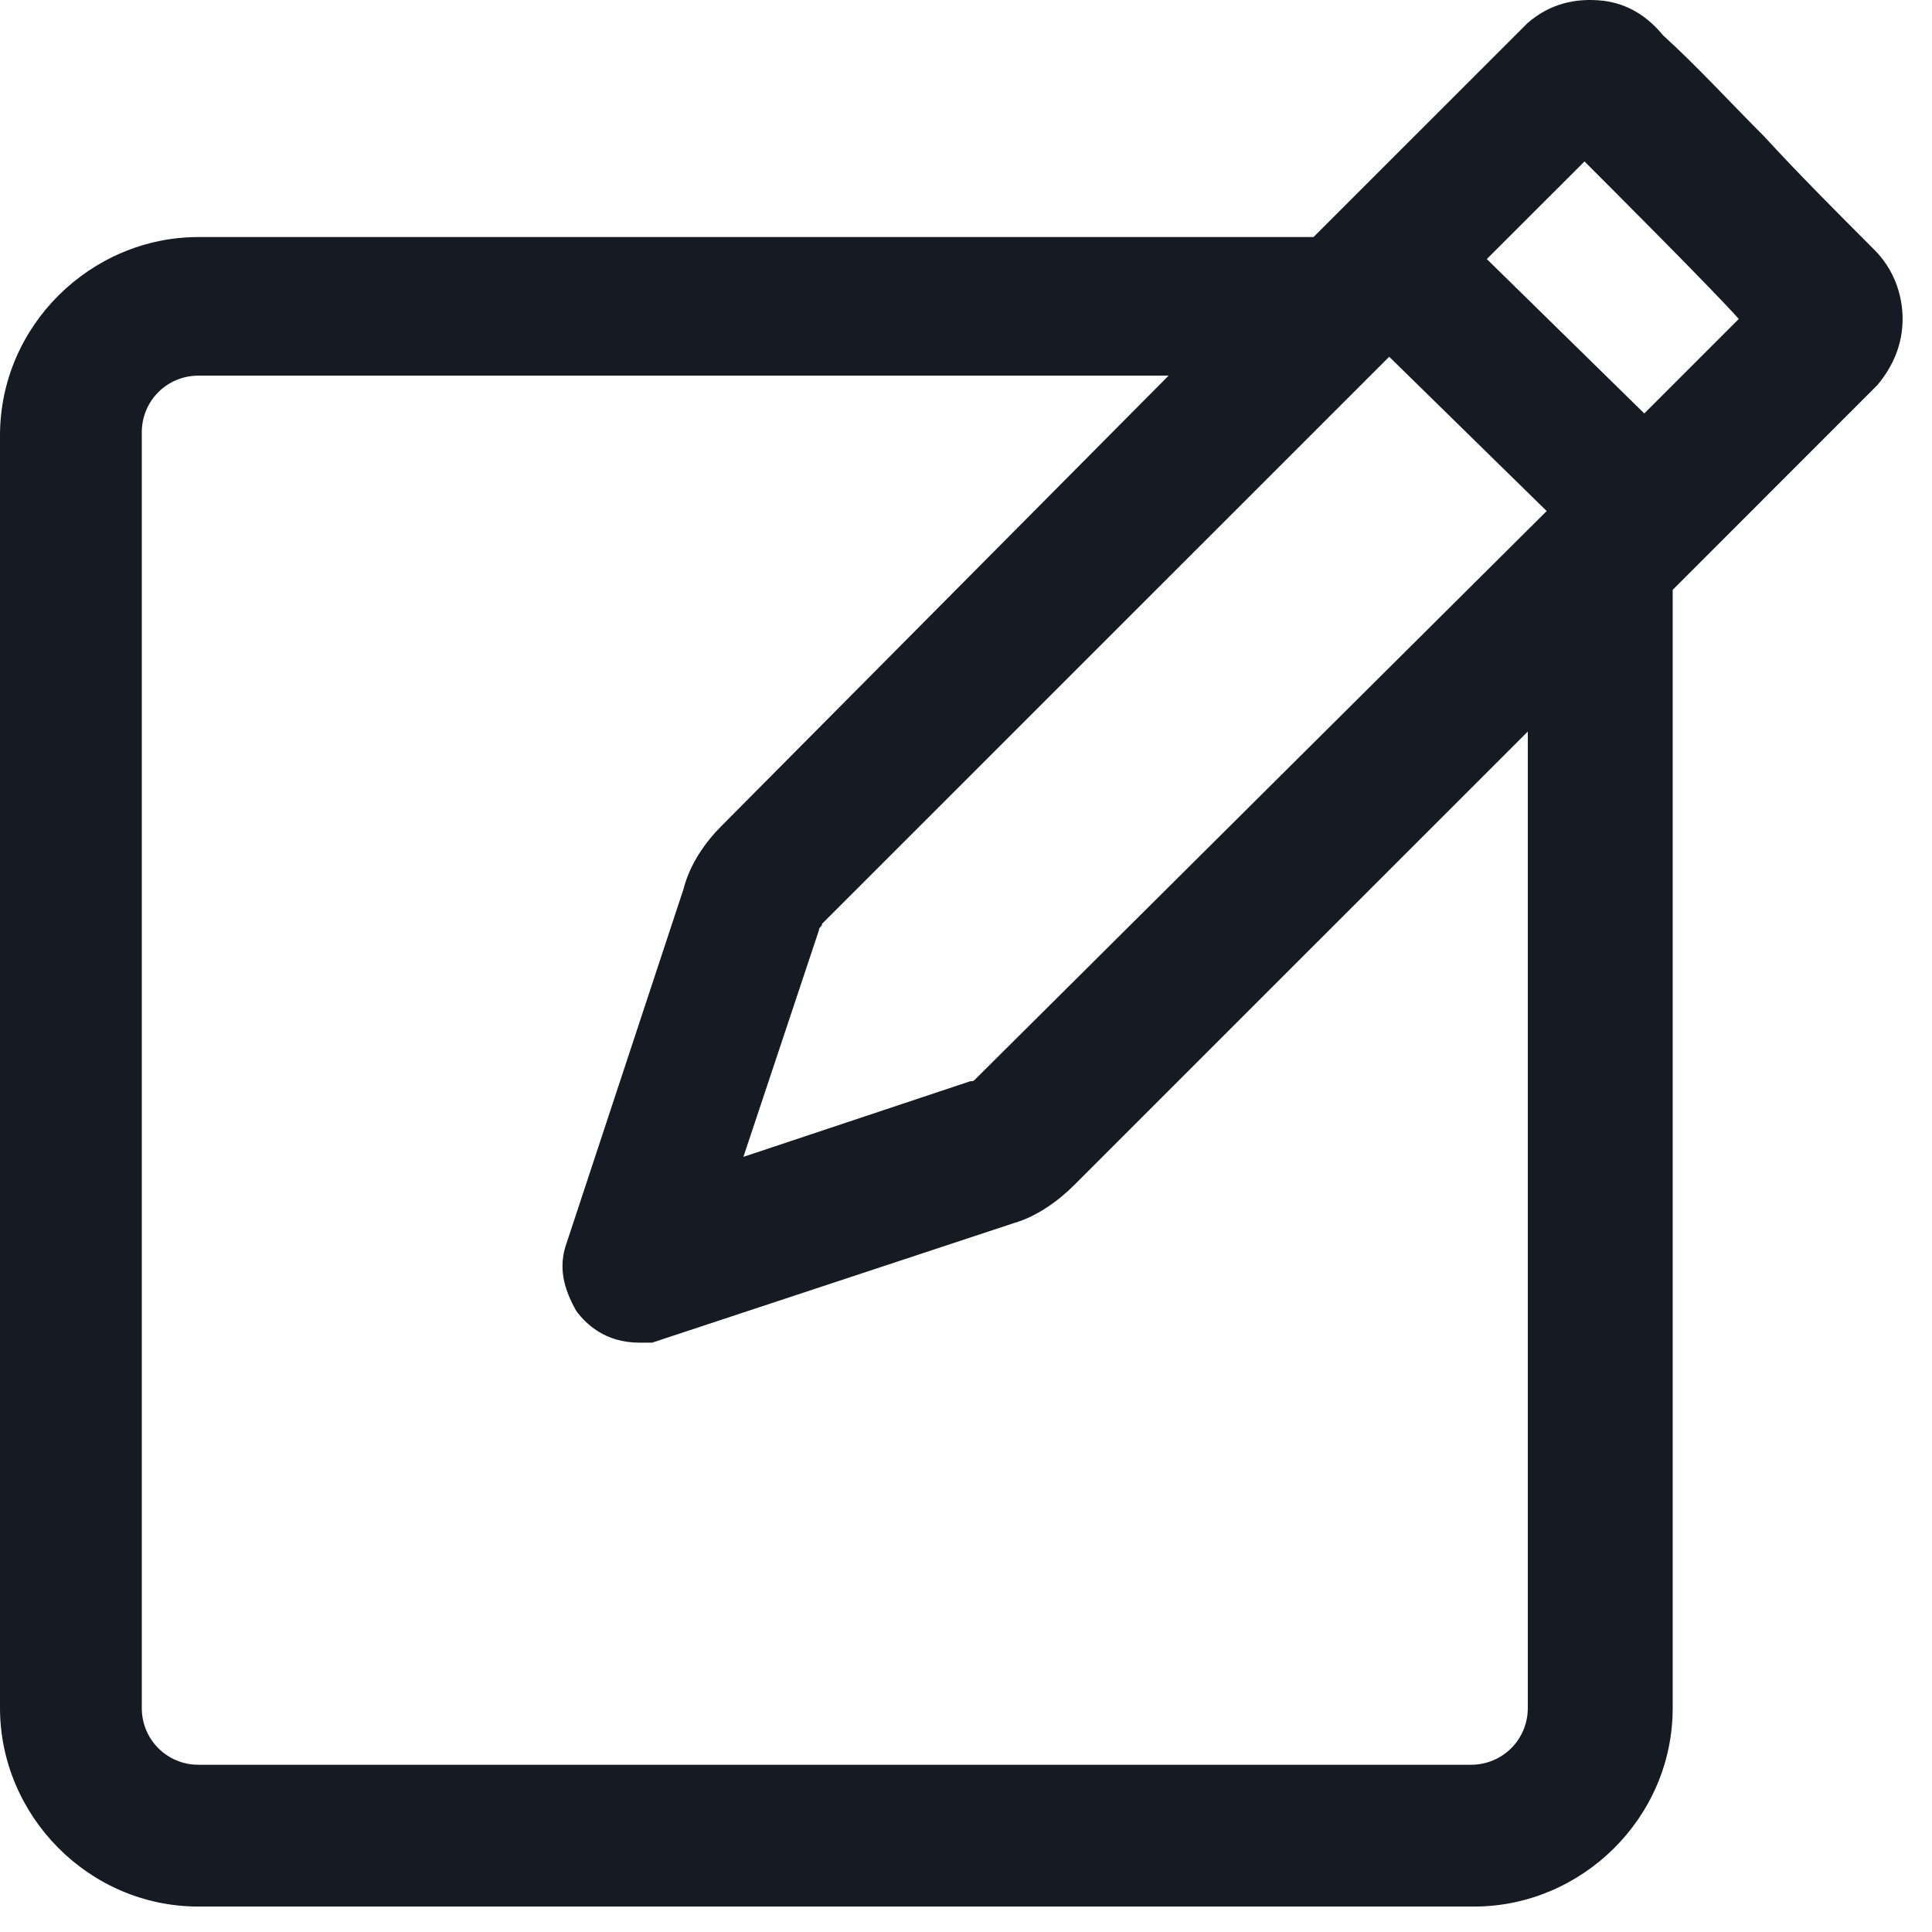 <svg width="23" height="23" viewBox="0 0 23 23" fill="none" xmlns="http://www.w3.org/2000/svg">
<path d="M22.65 3.797C22.65 3.497 22.538 3.197 22.312 2.972C21.863 2.522 21.413 2.072 21 1.622C20.587 1.209 20.212 0.797 19.8 0.422C19.613 0.197 19.387 0.047 19.087 0.009C18.75 -0.028 18.45 0.047 18.188 0.272L15.637 2.822H2.362C1.087 2.822 0 3.872 0 5.184V20.334C0 21.609 1.05 22.697 2.362 22.697H17.55C18.825 22.697 19.913 21.647 19.913 20.334V7.022L22.35 4.584C22.538 4.359 22.65 4.097 22.65 3.797ZM11.625 12.834C11.588 12.872 11.588 12.872 11.55 12.872L8.85 13.772L9.75 11.072C9.75 11.034 9.787 11.034 9.787 10.997L16.538 4.247L18.413 6.084L11.625 12.834ZM18.188 20.334C18.188 20.709 17.887 21.009 17.512 21.009H2.362C1.988 21.009 1.688 20.709 1.688 20.334V5.147C1.688 4.772 1.988 4.472 2.362 4.472H13.912L8.588 9.834C8.4 10.022 8.213 10.284 8.137 10.584L6.75 14.784C6.638 15.084 6.713 15.347 6.862 15.609C6.975 15.759 7.2 15.984 7.612 15.984H7.763L12.075 14.559C12.338 14.484 12.6 14.297 12.787 14.109L18.188 8.709V20.334ZM19.575 4.922L17.7 3.084L18.863 1.922C19.163 2.222 20.4 3.459 20.7 3.797L19.575 4.922Z" fill="#161A23"/>
</svg>
